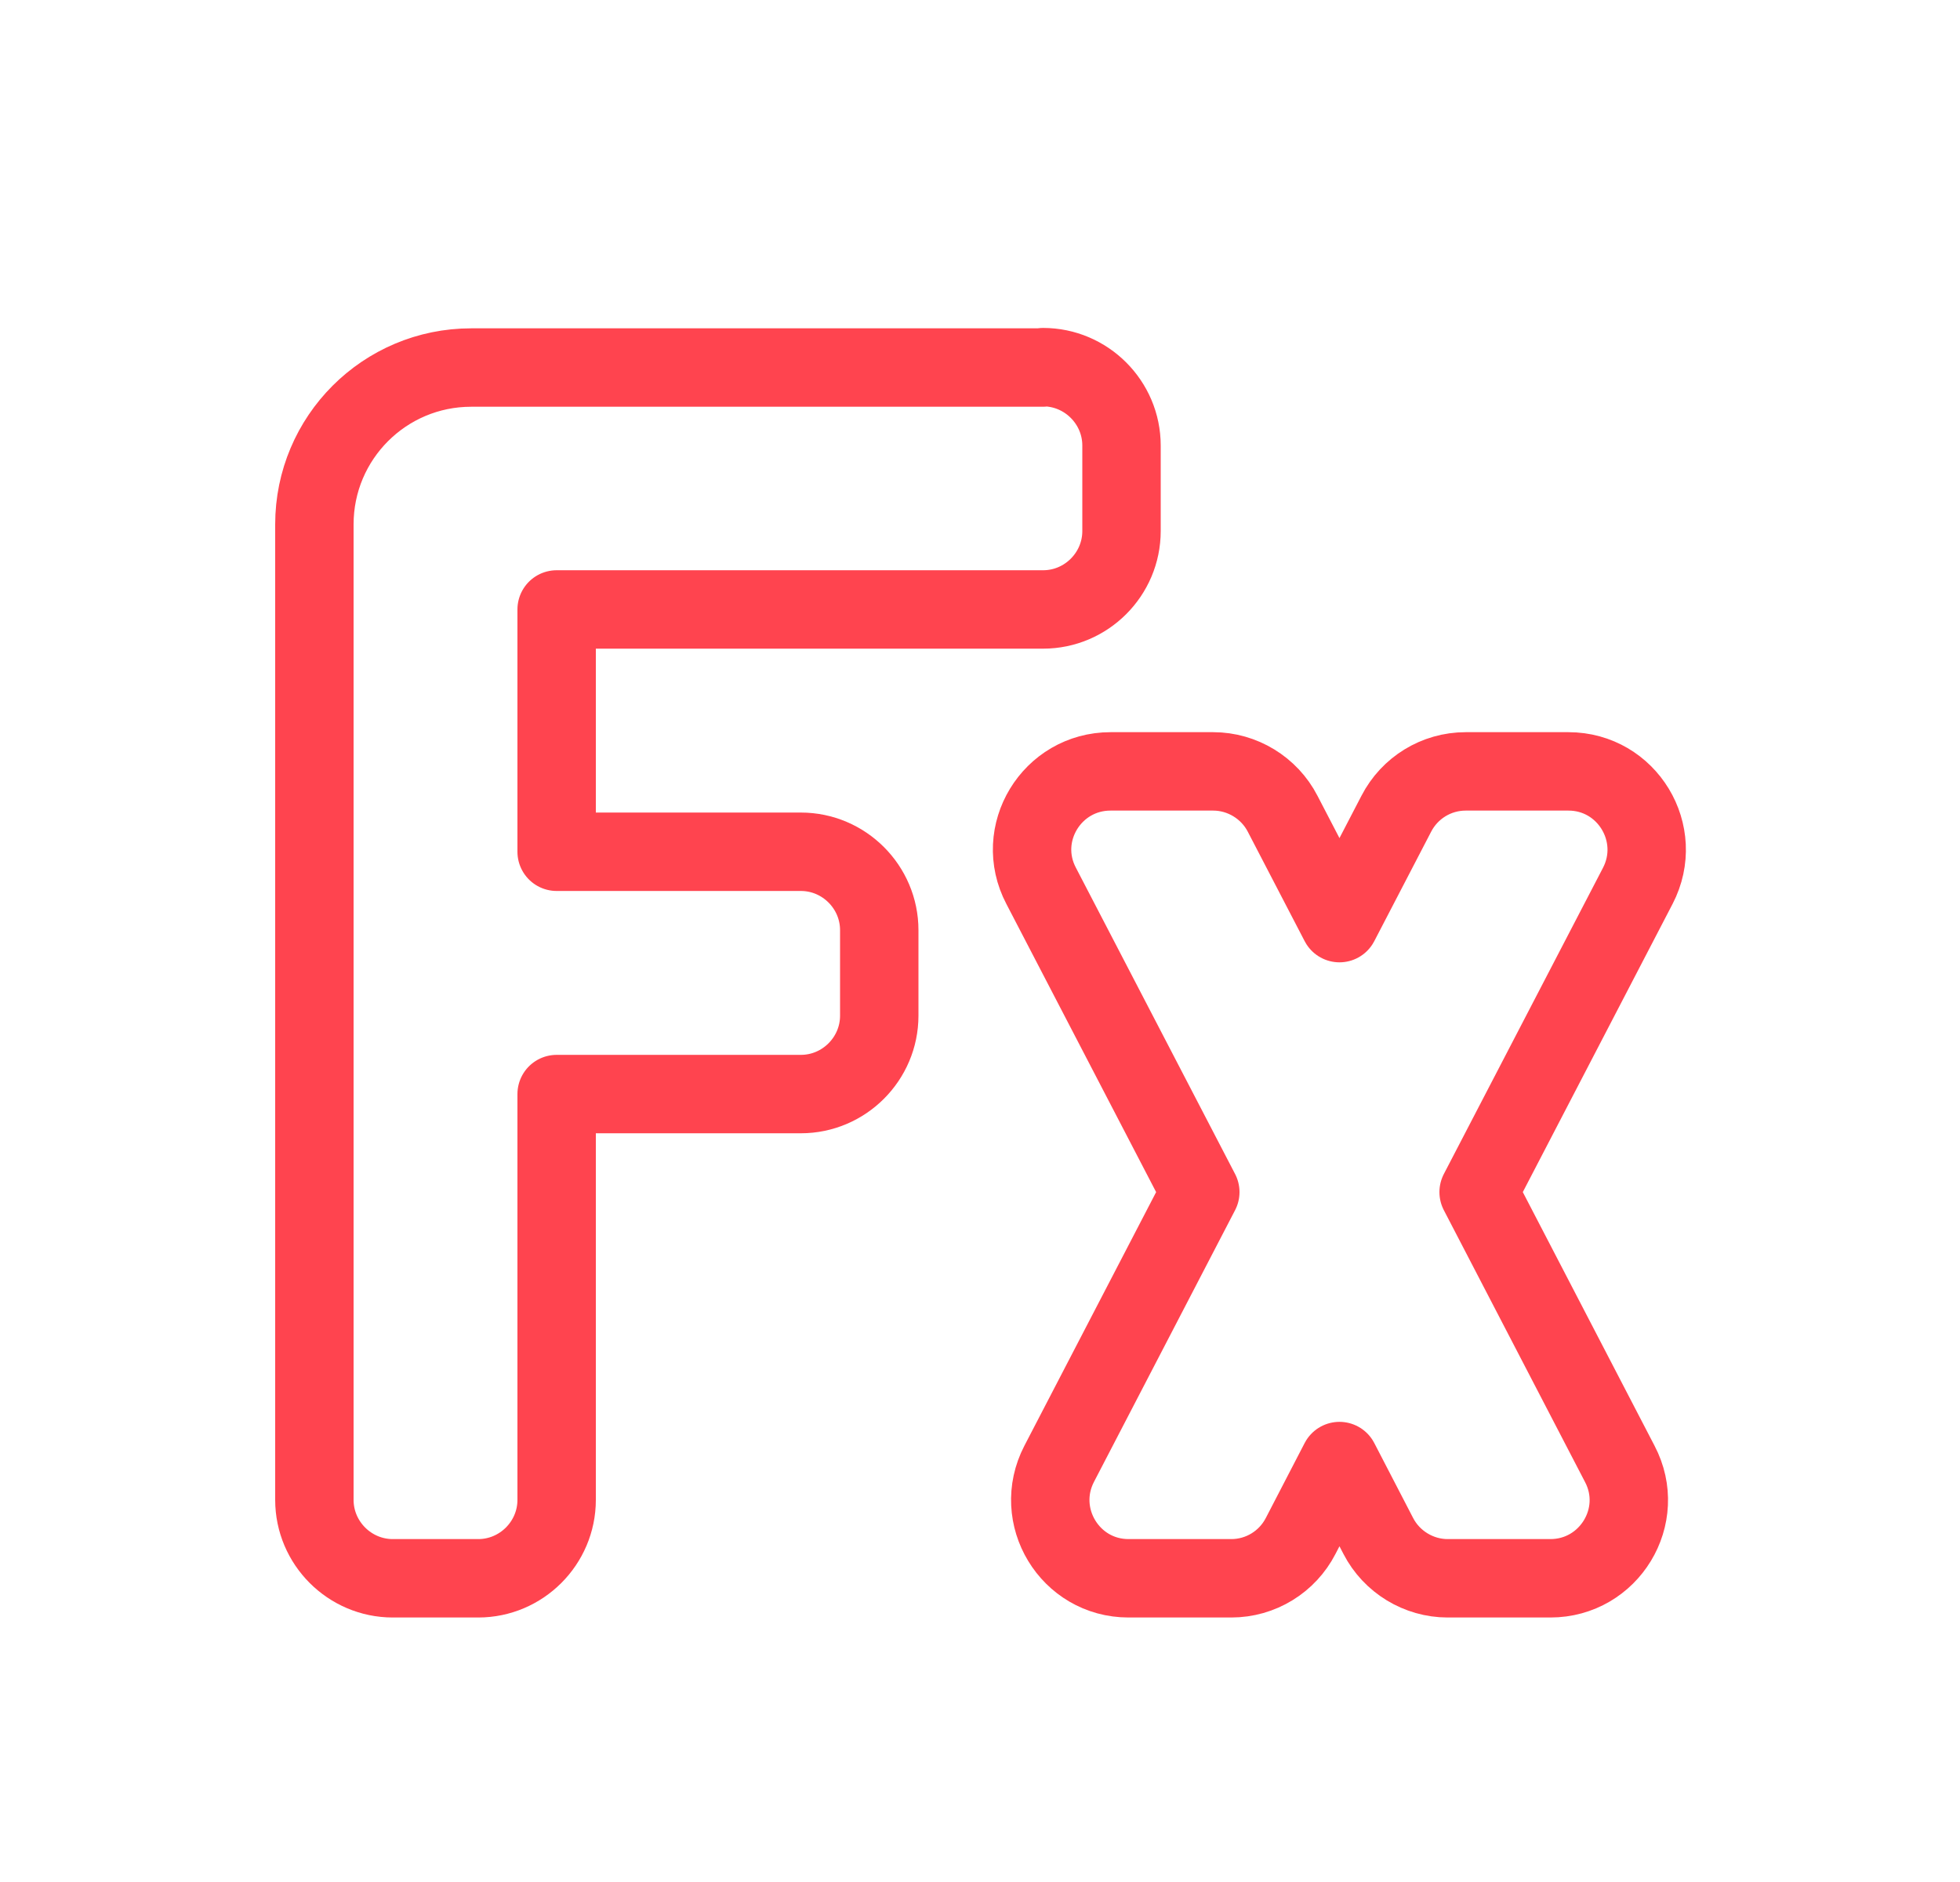 <svg width="25" height="24" viewBox="0 0 25 24" fill="none" xmlns="http://www.w3.org/2000/svg">
<path fill-rule="evenodd" clip-rule="evenodd" d="M13.3 4.687H6.01C4.905 4.687 4.01 5.582 4.01 6.687V19.127C4.01 19.677 4.46 20.127 5.01 20.127H6.1C6.65 20.127 7.1 19.677 7.1 19.127V13.952H10.215C10.765 13.952 11.215 13.502 11.215 12.952V11.862C11.215 11.312 10.765 10.862 10.215 10.862H7.1V7.772H13.305C13.855 7.772 14.305 7.322 14.305 6.772V5.682C14.305 5.132 13.855 4.682 13.305 4.682L13.3 4.687Z" stroke="#FF444F" stroke-linecap="round" stroke-linejoin="round"/>
<path fill-rule="evenodd" clip-rule="evenodd" d="M14.395 20.127H15.705C16.08 20.127 16.42 19.917 16.59 19.587L17.085 18.632L17.58 19.587C17.75 19.917 18.095 20.127 18.465 20.127H19.775C20.525 20.127 21.01 19.332 20.66 18.667L18.86 15.202L20.89 11.297C21.235 10.632 20.755 9.837 20.005 9.837H18.695C18.32 9.837 17.98 10.047 17.81 10.377L17.085 11.772L16.36 10.377C16.19 10.047 15.845 9.837 15.475 9.837H14.165C13.415 9.837 12.93 10.632 13.28 11.297L15.31 15.202L13.51 18.667C13.165 19.332 13.645 20.127 14.395 20.127Z" stroke="#FF444F" stroke-linecap="round" stroke-linejoin="round"/>
</svg>

